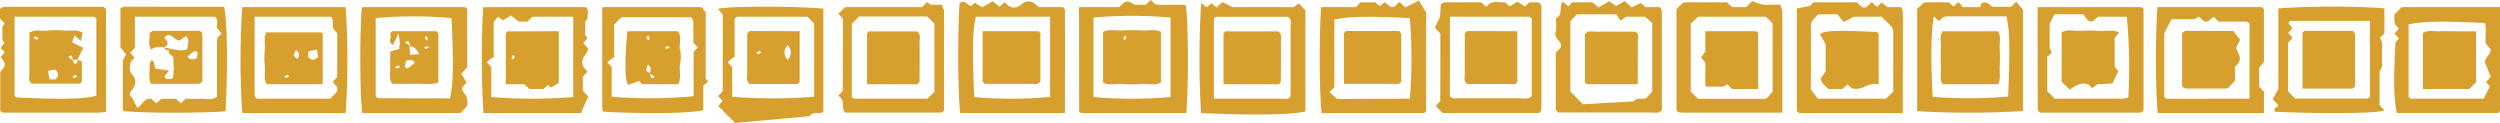 <svg xmlns="http://www.w3.org/2000/svg" viewBox="0 0 737 36.25"><defs><style>.cls-1{fill:#d79f2e;}</style></defs><title>VemosQuote2</title><g id="Layer_2" data-name="Layer 2"><g id="bloques"><path class="cls-1" d="M565.18,32.77V2.57c.83-.68,1.49-1.36,2.14-1.89h7.07a13,13,0,0,1,1.48,1.23L577.35.63a7.63,7.63,0,0,1,1.21,1.47h5.33C583.71,1.86,584,0,586.1,1l1.2,1c1.65,0,3.52,0,5.39,0,.19,0,.37-.22.56-.34L594.37.5c.58.7,1.17,1.41,2,2.37V32.72A254,254,0,0,1,565.18,32.77Zm4.57-4.24A130.42,130.42,0,0,0,592,28.46c.57-14.34.47-19.35-.49-23.65q-8.82,0-17.65,0a4,4,0,0,0-1.24.41c-.33.33-.67.66-1,1L570.1,4.84C569.25,9.69,569.14,17.31,569.75,28.53Z"/><path class="cls-1" d="M313.94,33.34H283.06c-.68-5.77-.77-24-.17-32.39,1.53-1.26,2.27.65,3.44.85l1-1,2.21,1.35L292.66.38l2,1.57L296.16.67c1.49,1.65,3.1,2.18,4.9.67s3.39-1.09,5.08.76h7.22c.31.42.57.6.57.78C314,12.83,313.94,22.78,313.94,33.34ZM287.68,4.94c-1,4.19-1.08,10.29-.46,23.68a125.31,125.31,0,0,0,22.35-.05V4.94Z"/><path class="cls-1" d="M737,2.1V32.78c-.31.27-.48.54-.66.54-9.92,0-19.85,0-29.76,0-.93-4.48-1-9.88-.38-20.89l1-1.06c-.44-.49-.87-1-1.32-1.47l1.33-1.48-1-1a6.45,6.45,0,0,1-.34-1.27c-.06-.69,0-1.38,0-1.87L708,2.1Zm-2.74,20.48c-.52-1.28-1-2.5-1.5-3.71-.81-1.88,1.86-2.61,1.4-4.47l-1.35-1.5c-.2-2,.18-4.11-.18-6.11-12.31-.64-18.16-.53-22.58.4,0,7.07,0,14.15,0,21.22,0,.18.27.36.53.67h21.6L734,25.5l-1.11-1.28Z"/><path class="cls-1" d="M419.85,33.34H389.63c-.7-5.73-.79-22.65-.15-31.24h10.2L401.1.68h4.25l1.44,1.14L408.17.69c.95.36,1.46,1.84,2.88,1.28L412.56.58l1.75,1.61,4-2,2.1,3.43c0,9.12,0,19.1,0,29.08C420.41,32.87,420.11,33.05,419.85,33.34Zm-4.23-4.26a149.43,149.43,0,0,0,0-23.75c-12-.6-17.6-.5-22.25.4-.07,6.76,0,13.54,0,20l-1.44,1.44,2.28,2Z"/><path class="cls-1" d="M354.1.87l1.61,1.28L357.15.93l1.44,1.32c.49-.47,1-.94,1.72-1.61L363.4,2.1h18L382.82,1c.61.6,1.11,1.1,1.61,1.61.14.17.41.35.41.53q0,14.85,0,29.72c-4.33,1-15.53,1.14-30.77.47A269.58,269.58,0,0,1,354.1.87Zm3.75,28.21H378.3a9.46,9.46,0,0,0,1.41,0c.19,0,.34-.3.75-.67,0-6.6,0-13.41,0-20.23,0-1.09.47-2.36-.72-3.22H359.89a11,11,0,0,0-1.41,0c-.19,0-.35.3-.63.57Z"/><path class="cls-1" d="M318.09,2.1h11.8c.57-.5,1.1-1,1.73-1.48,1.3-.6,2.81.77,2.81.77h3.31L339.28,0l1.23,1.23c2.86.52,6-.11,9.06.32.77,5.41.86,23.53.15,31.79h-31c-.25-.24-.55-.4-.58-.59a10,10,0,0,1,0-1.45Zm4.26,26.5a129.57,129.57,0,0,0,22.72,0V5.17a129.57,129.57,0,0,0-22.72,0Z"/><path class="cls-1" d="M560.94,33.34H530.37c-.37-.41-.66-.59-.66-.76,0-9.94,0-19.88,0-30.09l3.83-.73L534.6.68h12.66c.88.37,1.38,2,3,1.39L551.79.64l1.54,1.41L554.64.74l1.79,1.36h4a5.36,5.36,0,0,1,.53,1.48C561,13.26,560.94,22.94,560.94,33.34Zm-25-29.11c-1,1.29-2.13,1.84-2.11,3.32.08,6.53,0,13.07,0,18.82l2.07,2.71H556L558.13,27c0-5.83,0-11.75,0-17.67A4.88,4.88,0,0,0,557.77,8L554.7,4.94h-8.25l-2.88,1.53a16.64,16.64,0,0,1-1.82-2.24Z"/><path class="cls-1" d="M525.44,33.22H496.63c-.67,0-1.35-.11-1.91-.15-.24-.31-.5-.49-.5-.67,0-9.93,0-19.86,0-29.71.75-.74,2.11-2,2.11-2h12.78c.5.47,1,1,1.54,1.42h4.14S515.84,1,516.57.33a30.27,30.27,0,0,0,3.13,1.06h5.14a12.6,12.6,0,0,1,.58,2C525.45,13.1,525.44,22.8,525.44,33.22ZM498.43,7V27l2.15,2.13H519a13.45,13.45,0,0,0,1.42,0c.2,0,.38-.24.68-.44L522.57,27V6.86l-2-1.92h-20C499.78,5.68,499.11,6.35,498.43,7Z"/><path class="cls-1" d="M702.92,2.42V9.91s-.87.77-1.3,1.2a4.32,4.32,0,0,1,.59,1.53v7l-.71,1.48V31l1.38,1.49c-.91.91-16.91,1.13-32.2.45-.85-1.16,1-1.17.85-2L670,29.22l1.66-2.93V2.47A246.51,246.51,0,0,1,702.92,2.42Zm-4.26,3.73c-8.22,0-15.84,0-23.46,0-.15,0-.31.33-.59.64l1.18,1.45L674.55,9.7l1.3,1.47-1.33,1.46V26.94c.72.73,1.39,1.4,2.1,2.1q10.67,0,21.38,0c.18,0,.35-.28.66-.55Z"/><path class="cls-1" d="M479,.31l2,1.88L483.71.9c.13.1.58.44,1.41,1.2h4.26a3.65,3.65,0,0,1,.54,1.34q0,14.52,0,29c-.86,1.19-2.13.71-3.23.72-9.18,0-18.36,0-27.32,0-.37-.4-.6-.55-.67-.75a3.21,3.21,0,0,1-.05-.7V15.49c.52-.52,1-1,1.43-1.49.66-1.88-2.1-2.47-1.48-4.46.4-1.27.08-2.77.08-4.1,2.22-1.08.85-3.53,2-5l1.65,1.48c.37-.38.71-.72,1.2-1.24h5.91c.6.52,1.12.95,1.83,1.52L474.39.38l2,1.4ZM466.62,30.73l15-.85c1-1.17,2.27-.65,3.42-.82.19,0,.35-.29.53-.45L487.07,27V6.76S485.48,5.37,485,4.94H479.3c-.61.44-1.08.82-1.54,1.19a10.69,10.69,0,0,1-1.16-1.9H464.83l-1.9,2.08V26.94Z"/><path class="cls-1" d="M137.74,19.85,136,21.67l1.51,2.63-1.18,1.43c-.29,1.36.77,1.81,1.14,2.6a9.11,9.11,0,0,1,.3,2.85l-2,2.16h-29c-.7-5.88-.75-24-.08-31.24h30.43c.29.27.58.41.61.6a9.73,9.73,0,0,1,0,1.43ZM132.65,29c1-4.19,1.08-10.29.46-23.68a126.28,126.28,0,0,0-22.35,0V28.38c.3.27.47.56.64.56Q122,29,132.65,29Z"/><path class="cls-1" d="M667.42,33.34H636.11c-.68-6-.73-23.65-.09-31.24h30.83a2.11,2.11,0,0,1,.46.48,1.52,1.52,0,0,1,.1.67c0,5,0,10,0,15.05L666,19.87v5.67l1.42,1.5Zm-4.26-4.26V7.68a1.89,1.89,0,0,0,0-.7c-.08-.2-.31-.35-.7-.62h-8.53A15,15,0,0,0,652.69,5c-1,.31-1.5,1.83-3,1.24l-1.46-1.36a5.24,5.24,0,0,1-1.55.8h-6.51c-.65,1.27-1.28,2.49-2.14,4.18,0,5.81,0,12.19,0,18.57,0,.18.28.36.55.68Z"/><path class="cls-1" d="M101.91,33.34H71.41a242.94,242.94,0,0,1,0-31.24h30.49A241.13,241.13,0,0,1,101.91,33.34ZM97.4,29.08c1-1.26,2.33-1.75,2-3.41l-1.29-1.53,1.31-1.49V9.82l-1-1.13c-.77-1.48.22-2.8-.89-3.75H75.07V27.87a1.48,1.48,0,0,0,.14.66,3,3,0,0,0,.53.55Z"/><path class="cls-1" d="M600.7,2.1h30.67c.26.3.55.47.55.64,0,9.92,0,19.84,0,29.79a3.75,3.75,0,0,1-.5.47,1.28,1.28,0,0,1-.61.21H601.39c-.38-.42-.67-.59-.67-.76C600.7,22.54,600.7,12.62,600.7,2.1Zm3.53,4.83V14a4,4,0,0,0,.69,1.5,10.21,10.21,0,0,1-1.4,1.21V26.94a13.89,13.89,0,0,1,2.13,2.14h19.87a13.78,13.78,0,0,1,1.41-.15c.19,0,.35-.29.52-.45A165.28,165.28,0,0,0,627,4.94h-8.48s-1,.84-1.49,1.27c-1.53.55-2-1-2.85-2h-8.5C604.88,5.63,604.23,6.93,604.23,6.93Z"/><path class="cls-1" d="M424.62,9.92,423,8.17c.34-.72.72-1.51,1.55-3.23,0-.55.11-2.15.19-3.71.46-.2.86-.54,1.26-.54,3.55,0,7.1,0,10.65,0L438.15,2l1-1c1.52-.67,3.13-.33,4.72-.22L445,1.91,447.34.48l2.19,1.43L450.92.68h2.77c.25.35.72.71.72,1.07,0,9.93,0,19.87,0,29.81a6.72,6.72,0,0,1-.25,1.31c-.17.15-.34.44-.52.44q-14.19,0-28.33,0l-2.05-2,.91-1.09c.09-.09.41-.25.41-.42C424.62,23.15,424.62,16.52,424.62,9.92Zm2.81-5V27.53a2,2,0,0,0,0,.7c.08.2.31.34.68.74,6.6,0,13.42,0,20.23,0,1.1,0,2.36.47,3.21-.73V6.27a1.87,1.87,0,0,0,0-.71c-.08-.2-.3-.34-.57-.62Z"/><path class="cls-1" d="M31.27,33.05c-1.15.07-1.82.16-2.5.16H.74c-.35-.35-.58-.49-.67-.69a2,2,0,0,1,0-.69V21.23c1.81-2.18,1.81-2.18.09-4.44.33-.33.68-.65,1-1,.11-.12.11-.32.16-.49L.14,14.15l1.18-1.48C1,12.23.55,11.75.71,11.18V8.4C.47,8,1,7.45,1.42,7,1,6.46.49,6,0,5.49V2.64C.47,2.41.85,2,1.23,2,11.09,2,21,2,30.6,2c.37.44.65.62.65.79C31.27,12.66,31.27,22.57,31.27,33.05ZM4.29,4.94c0,8.15,0,15.71,0,23.26,0,.17.29.34.44.52,13.6.62,19.55.5,23.68-.48q0-11.32,0-22.66c0-.17-.29-.34-.56-.64Z"/><path class="cls-1" d="M142.45,2.1h30.28c1.05.88.32,2.15.55,3.3-.44.49-.9,1-.75,1.56V9.74c-.22.47.25,1,.71,1.47l-1.31,1.44,1.5,1.73a7.4,7.4,0,0,1-.85,1.74c-1.53,1.83-1.1,3.38.6,4.93a18.62,18.62,0,0,1-1.36,1.53v4.2c.46.42.93.93,1.62,1.69-.66,1.41-1.38,3-2.16,4.87H142.53A259.66,259.66,0,0,1,142.45,2.1ZM169,4.94H157a12.45,12.45,0,0,0-1.5,1.42h-2.62a26,26,0,0,0-2.25-1.77L148.26,6l-1.4-1.09c-.79.83-1.42,1.5-1.31,2.17v9.78a4.86,4.86,0,0,0-2,1.53l1.29,1.34v8.87a148.43,148.43,0,0,0,24.14,0Z"/><path class="cls-1" d="M36.21,32.73V18.52c-.2-.56.27-1.3.93-2.33A16.92,16.92,0,0,0,35.5,14V2.45c.56-.23.74-.46.93-.46Q51.27,2,66.1,2c.91,4.74,1.07,17.28.41,30.8C59.86,33.39,42.11,33.38,36.21,32.73ZM39.76,4.94v9.12L38.4,15.54,39.62,17c-.47.64-1.18,1.17-1.22,1.74C38.32,19.79,38,21,39,22a3,3,0,0,1,.37,3.79c-.4.79-1.31,1.32-1,2.42,1.16.9,1.24,2.55,2.25,3.58,1.37-1,1.9-3,4-2.67l1.5,1.35,1.48-1.36h4.22l1.51,1.37,1.37-1.38c1.28,0,2.9.11,4.5,0s3.29.72,4.77-.67c0-5.62,0-11.29,0-17,0-.18.24-.36.36-.55.34-.33.67-.67,1-1L64,8.35c-.25-1.1.5-2.36-.59-3.41Z"/><path class="cls-1" d="M248.51,5.6c-.75-.9-1-1.23-1.33-1.57.67-.66,1.34-1.33,2-1.93h22.64c.52-.58,1-1,1.53-1.52.5.47,1,.94,1.53.81h2.79c.23,1,.63,1.42.63,1.81,0,9.87,0,19.75,0,29.4-.5.35-.68.6-.86.6-9.44,0-18.88,0-28.27,0-1.44-1.38.27-4-2.1-4.9.49-.53.95-1,1.39-1.54ZM251.12,7c0,7.21,0,14.33,0,21.45,0,.18.29.35.56.64h21.68l2.11-2V8.51a11.22,11.22,0,0,0,0-1.42c0-.19-.27-.36-.41-.53l-1.71-1.71H253.26Z"/><path class="cls-1" d="M216.74,36.25l-5-5c.42-.49.86-1,1.29-1.47l-1.32-1.48,1-1c.12-.19.35-.37.35-.56,0-7.55,0-15.1,0-22.45l-1.33-1.6c.91-.91,22.81-.94,31-.14V32.76c-.28.26-.44.53-.63.56-1.18.17-2.47-.39-3.48.94ZM238.05,4.93c-6.92,0-13.8,0-20.69,0-.17,0-.34.26-.8.62V16.78a5.62,5.62,0,0,0-2,1.63c.45.46,1.29,1.35,1.29,1.35v8.76a154.37,154.37,0,0,0,24.14,0V6.93Z"/><path class="cls-1" d="M177.53,2.1h29.23c.24.23.47.37.55.57s0,.46.73.69V22.5c-.23.48.24,1,.72,1.5-.33.32-1.43,1.23-1.43,1.23v7.3c-4.78.91-16.75,1.06-29.36.41-.15-.17-.42-.35-.42-.53C177.53,22.51,177.53,12.61,177.53,2.1Zm26.86,10.47c0-1.11.07-2.25,0-3.39-.11-1.3.44-2.69-.6-4.1H183.49c-.19,0-.38.16-.62.27l-1.82,1.92v9.59a14.68,14.68,0,0,0-2,1.54c.45.45,1.29,1.36,1.29,1.36v8.74a135.28,135.28,0,0,0,24.15-.15V15.25L205.72,14Z"/><path class="cls-1" d="M589,24.82H572.69c-1-1.65-.39-3.38-.5-5a52,52,0,0,1,0-5.72c.06-1.59-.47-3.25.49-4.88H589c1,1.66.39,3.38.51,5a54.76,54.76,0,0,1,0,5.73C589.39,21.54,589.93,23.19,589,24.82Z"/><path class="cls-1" d="M289.69,9.2h16.45c.27.28.49.42.57.62a2.09,2.09,0,0,1,0,.71V24c-.85,1.2-2.12.72-3.21.73-4.45,0-8.9,0-13.13,0-.38-.4-.65-.55-.68-.74a9.46,9.46,0,0,1,0-1.41Z"/><path class="cls-1" d="M714.28,26.24V9.73c1.62-1,3.31-.42,4.91-.5,1.91-.1,3.83,0,5.74,0h5V24.25l-1.56,1.53c-.18.16-.34.42-.53.44a9.73,9.73,0,0,1-1.43,0Z"/><path class="cls-1" d="M396.19,24.7v-15c.29-.26.47-.55.64-.56,5.18,0,10.37,0,15.6,0a3.63,3.63,0,0,1,.45.5,1.19,1.19,0,0,1,.22.61c0,4.69,0,9.37,0,13.83-.42.37-.59.66-.76.67C407.16,24.7,402,24.7,396.19,24.7Z"/><path class="cls-1" d="M360.69,24.82v-15c.29-.27.44-.54.63-.57a11,11,0,0,1,1.41,0h14.15c1.19.86.7,2.12.71,3.22.05,4,0,8,0,11.71-.4.37-.55.64-.74.67a9.46,9.46,0,0,1-1.41,0Z"/><path class="cls-1" d="M342.23,9.37v15c-1.9.92-3.85.25-5.72.39a37.79,37.79,0,0,1-5.63,0c-1.85-.13-3.78.51-5.69-.38v-15c1.9-.92,3.85-.25,5.72-.39a37.65,37.65,0,0,1,5.62,0C338.39,9.12,340.32,8.48,342.23,9.37Zm-11.13,2,.5.5a4.34,4.34,0,0,0,.45-.95c0-.12-.29-.31-.45-.47Z"/><path class="cls-1" d="M553.84,24.9C550.71,24,548.9,27,545.9,26l-1.27-1.12-1.48,1.35h-4.22c-.66-.92-1.9-1.38-2.21-3.08l1.47-2.07V13l-1.65-2.86c1.18-1.18,4.72-1.28,16.84-.72.15.17.44.34.44.51C553.85,14.68,553.84,19.39,553.84,24.9Z"/><path class="cls-1" d="M518.31,26.24h-7.73a20,20,0,0,0-1.44-1.44c-.45.39-.94.82-1.48.73h-4.19c-.24.23-.7-.12-.72-.48-.07-2.13,0-4.26,0-6.55l-1.3-1.58c.37-.43,1.27-1.73,1.27-1.73v-6h15c.24.24.53.39.56.58a9.87,9.87,0,0,1,0,1.44Z"/><path class="cls-1" d="M678.78,26.12V9.65c.29-.26.46-.55.63-.56,4.72,0,9.43,0,14.19,0a3.63,3.63,0,0,1,.45.5,1.19,1.19,0,0,1,.22.61c0,5.16,0,10.31,0,15.25-.41.37-.58.66-.75.67C688.81,26.12,684.09,26.12,678.78,26.12Z"/><path class="cls-1" d="M482.81,24.82h-15c-.27-.28-.49-.43-.57-.63a2,2,0,0,1,0-.7V10.06c.86-1.19,2.12-.71,3.22-.72,4-.05,7.95,0,11.71,0,.37.4.64.55.67.74a9.46,9.46,0,0,1,0,1.41Z"/><path class="cls-1" d="M115.05,15.13l2.58-.66a12.91,12.91,0,0,0,.24-1.86,27.6,27.6,0,0,0-.38-2.8l-1.58,3.39c-2-.82,0-2.47-1-3.24.45-.46.62-.77.78-.77,4.41,0,8.81,0,13,0,.29.41.53.59.53.77,0,4.69,0,9.38,0,14.38-2.18.75-4.51.28-6.77.36s-4.63,0-6.84,0c-1.07-1.72-.47-3.37-.57-4.95C115,18.35,115.05,16.94,115.05,15.13Zm5.84-1.4c-.31-1.1-.21-2.2-1.45-1.24a4.45,4.45,0,0,0,1.24.84c.06.85.12,1.69.21,2.82l2.69-.18C122.78,14.55,122.1,13.55,120.89,13.73Zm1.42,4.73c-.37-.37-.53-.66-.7-.67-.62,0-1.44-.19-1.8.13s-.41,1.18-.45,1.81c0,.13.74.52.89.41A25.18,25.18,0,0,0,122.31,18.46Zm3.89-7-.5-.92c-.16.16-.47.35-.44.47a3.89,3.89,0,0,0,.44.95Zm-9.73,8.32c.16.15.35.47.47.44a5.41,5.41,0,0,0,1-.44c-.16-.16-.35-.47-.47-.45A4.57,4.57,0,0,0,116.47,19.73Zm9.43-6.19L125,14c.16.16.35.48.47.45a4.82,4.82,0,0,0,1-.45Z"/><path class="cls-1" d="M643.28,25.37V9.85c.84-1.19,2.11-.7,3.2-.72,3.76-.05,7.52,0,11.91,0l2,2.58-1.2,2.36c.57,1.67,2.35,3.66-.32,5.58V23.8l-1.87,2a2.17,2.17,0,0,1-.64.29c-3.3,0-6.59,0-9.88,0C645.41,26,644.16,26.52,643.28,25.37Z"/><path class="cls-1" d="M95.14,10V24.82H78.62c-1.08-1.7-.31-3.5-.53-5.19a22,22,0,0,1,0-5c.17-1.68-.5-3.45.45-5.09,5.37,0,10.73,0,16.09,0C94.81,9.56,95,9.87,95.14,10Zm-4.26,6.85c1,1,1.91,1,2.92-.13l-.43-2.12-2.49.52Zm-4.33-.51c.3.29.78,1,1,.92.77-.24.76-1.75,0-2.28-.11-.08-.43-.09-.46,0C87,15.36,86.81,15.76,86.55,16.38Zm-2.74,6.19c.16.15.35.47.47.44a5.41,5.41,0,0,0,1-.44c-.16-.16-.35-.47-.47-.45A4.57,4.57,0,0,0,83.81,22.57Z"/><path class="cls-1" d="M623.4,11.2v8.46L624.47,21c-.53,1.12-1.08,2.26-1.71,3.61l-4.44.21L616.78,26l-1.14-1.14c-2.16-.76-3.87.49-5.46,1.57l-2.4-2.3V9.52c1.76-1,3.62-.33,5.39-.42a41.12,41.12,0,0,1,5.55,0c1.89.18,3.85-.46,6,.44Z"/><path class="cls-1" d="M447.31,9.2v15c-.28.27-.44.54-.62.57a9.6,9.6,0,0,1-1.42,0H432.55c-1.2-.85-.71-2.11-.72-3.21-.05-4,0-7.95,0-11.71.4-.38.55-.65.74-.68a11,11,0,0,1,1.41,0Z"/><path class="cls-1" d="M22.84,17.59l1.3.53v6c-.3.26-.47.55-.65.55q-7,0-14.11,0c-1.18-.86-.7-2.12-.71-3.22-.05-4,0-7.94,0-11.81,1.83-1.18,3.63-.38,5.32-.61a21.92,21.92,0,0,1,5,0c1.67.15,3.41-.48,5.34.56-.13.73-.27,1.53-.45,2.51L21.94,10.4c-.23.75-.43,1.37-.66,2.11l3.24,1.58c-.58,1.2-1.15,2.37-1.68,3.5a3.23,3.23,0,0,0-1.33.2c-.23-.9-.13-2-1.37-1a11.25,11.25,0,0,0,1.37,1c.08.2.17.88.4.93C22.76,18.91,22.9,18.29,22.84,17.59ZM16.36,23.4c1-1,1-1.9-.13-2.92l-2.11.43c.2,1,.37,1.77.51,2.49Zm5-.83c.15.15.35.47.46.44a5.18,5.18,0,0,0,1-.44c-.16-.16-.35-.47-.47-.45A4.57,4.57,0,0,0,21.33,22.57ZM10.88,11.71l.51-.51a5.18,5.18,0,0,0-1-.44c-.11,0-.31.29-.46.44C10.27,11.38,10.58,11.55,10.88,11.71Z"/><path class="cls-1" d="M164.72,9.2V24.47l-2.4,1.35-.73-.73-1.45,1.15h-4l-1.62-1.42H149.1v-15c.25-.25.39-.48.59-.57a2.09,2.09,0,0,1,.71,0Zm-12.95,7.48-.51-.5a3.89,3.89,0,0,0-.44.95c0,.12.28.31.44.47Z"/><path class="cls-1" d="M48.29,13.94c-2.3-.26-3,.19-3.72.66-1.08-1.49-.29-3.18-.52-4.75.35-.26.7-.74,1.06-.74,4.7,0,9.39,0,13.87,0,.37.41.67.58.67.76,0,4.72,0,9.45,0,14.16a4.2,4.2,0,0,1-.53.51,1.25,1.25,0,0,1-.62.19h-14c-.84-2.09-.26-4-.4-5.81,0-.38.36-.78.55-1.17,1.18.34.66,1.46,1.14,2.45l4.06.6-1.35,1.69c.34,1.17,1.26.81,2.38.65.56-1.95.17-4.05.29-6-.34-.91-1.64-1.14-1.42-2.32-1.19.21-1.41-1.09-1.44-.82,3.24.6,5.12,1.21,6.85.54.18-1.49.89-2.86-.39-3.9L53,11.92c-1.93,0-2.78-2.94-4.59-.77C49.47,12.1,50,13.29,48.29,13.94Zm7,2.79c.37.37.53.66.69.67.62,0,1.45.19,1.81-.13s.41-1.18.45-1.81c0-.13-.74-.52-.89-.41A25.18,25.18,0,0,0,55.25,16.73Z"/><path class="cls-1" d="M255.61,24.82v-15c.28-.27.43-.49.63-.57a2,2,0,0,1,.7,0h13.43c1.19.86.71,2.12.72,3.22.05,4,0,8,0,11.71-.4.37-.55.64-.74.67a9.46,9.46,0,0,1-1.41,0Z"/><path class="cls-1" d="M235.73,9.2v15c-.29.27-.44.53-.63.56a9.48,9.48,0,0,1-1.41,0H221c-1.19-.86-.7-2.12-.72-3.22-.05-4,0-8,0-11.7.41-.38.56-.65.75-.68a11,11,0,0,1,1.41,0Zm-3.53,8.42a3,3,0,0,0,0-4.31A3,3,0,0,0,232.2,17.62ZM223.48,16l.91-.5c-.16-.16-.35-.48-.46-.45a5.18,5.18,0,0,0-1,.44Z"/><path class="cls-1" d="M184.94,9.2h14.91c1.32,1.73.17,3.74.64,5.53a9.53,9.53,0,0,1,0,4.15c-.35,1.91.43,3.87-.5,5.94H189.36l-.94-.94L185.21,25C184.17,23.92,184.16,17.61,184.94,9.2Zm6.63,12.26c.31,1.1.21,2.2,1.45,1.24a4.26,4.26,0,0,0-1.29-.85c-.26-.91.69-2.19-.83-2.71C190.28,21,190.28,21,191.57,21.46Zm-1-10.46.5.91c.16-.15.47-.35.45-.46a4.64,4.64,0,0,0-.45-1Zm6.39,2.54L196,14c.16.16.35.48.47.45a4.57,4.57,0,0,0,.95-.45Z"/></g></g></svg>